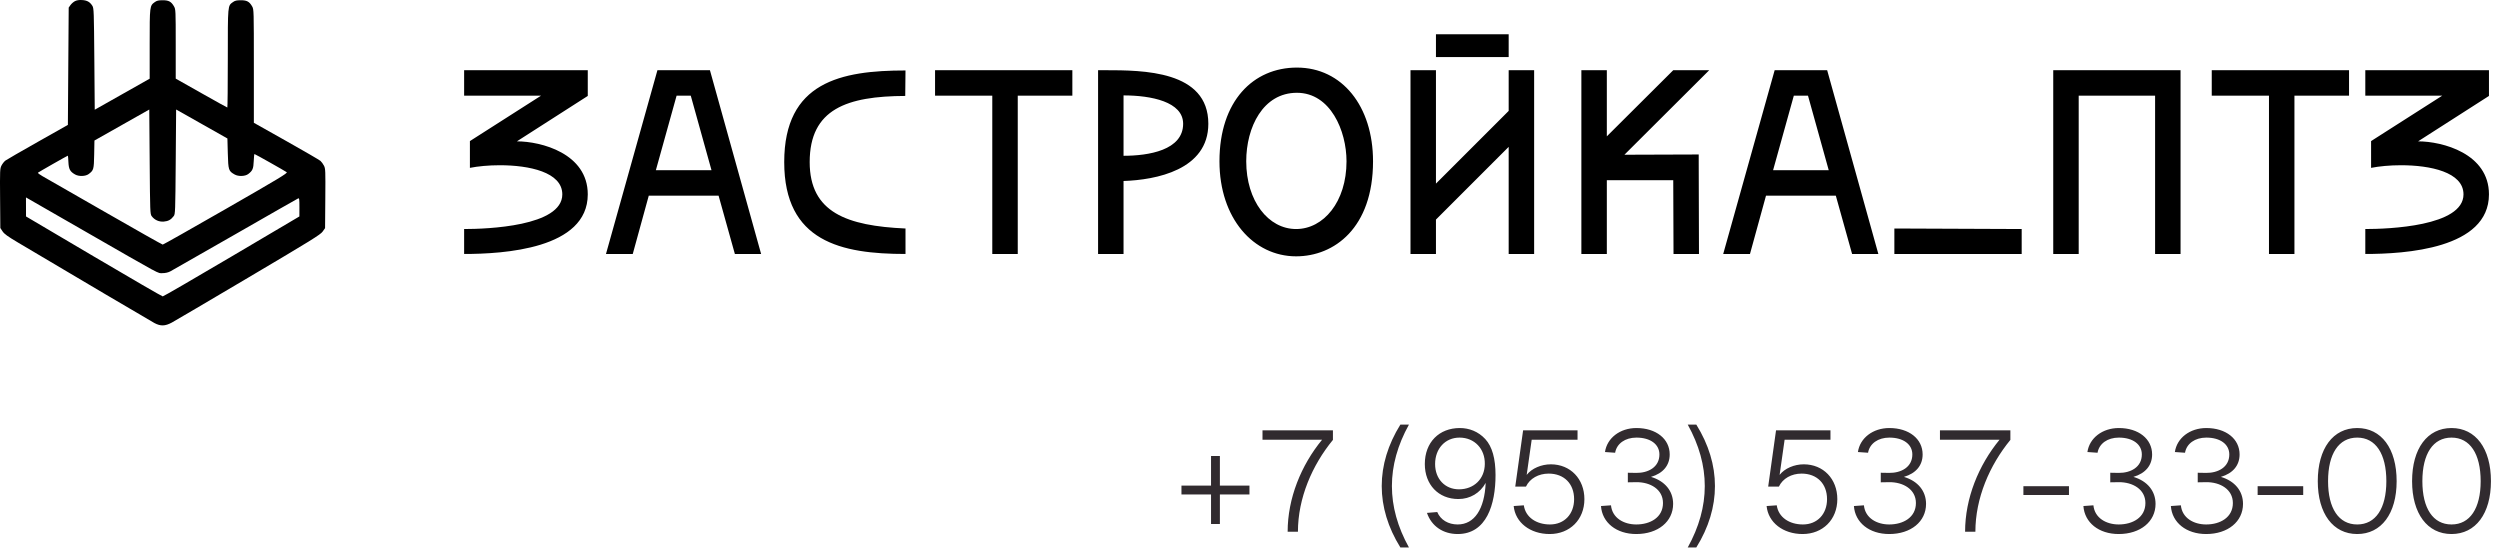 <svg width="315" height="69" viewBox="0 0 315 69" fill="none" xmlns="http://www.w3.org/2000/svg">
<path d="M74.059 12.088L65.128 17.81C68.171 17.81 74.059 19.331 74.059 24.491C74.059 31.372 63.441 32 58.48 32V28.858C61.325 28.858 70.851 28.527 70.851 24.491C70.851 21.68 66.65 20.82 62.978 20.82C61.556 20.82 60.2 20.952 59.208 21.151V17.777L68.171 12.055H58.48V8.846H74.059V12.088ZM95.901 32H92.594L90.543 24.657H81.744L79.727 32H76.353L82.836 8.846H89.451L95.901 32ZM85.251 12.055L82.638 21.448H89.65L87.037 12.055H85.251ZM114.093 28.791V32C105.99 32 98.812 30.445 98.812 20.423C98.812 10.335 105.956 8.879 114.093 8.879L114.06 12.088C106.75 12.121 102.02 13.709 102.02 20.423C102.02 26.774 106.717 28.461 114.093 28.791ZM117.817 8.846H135.117V12.055H128.237V32H125.028V12.055H117.817V8.846ZM152.25 15.594C152.25 21.415 145.635 22.672 141.566 22.805V32H138.358V8.846H139.218C144.014 8.846 152.25 8.879 152.25 15.594ZM141.566 12.021V19.629C144.708 19.629 149.075 18.935 149.075 15.594C149.075 12.815 145.039 12.021 141.566 12.021ZM173.002 20.324C173.002 28.725 168.106 32.298 163.31 32.298C157.952 32.298 153.652 27.535 153.652 20.324C153.652 12.716 157.919 8.515 163.409 8.515C169.099 8.515 173.002 13.378 173.002 20.324ZM157.025 20.324C157.025 25.319 159.804 28.858 163.31 28.858C166.75 28.858 169.661 25.451 169.661 20.324C169.661 16.487 167.643 11.691 163.409 11.691C159.142 11.691 157.025 16.024 157.025 20.324ZM190.093 13.973V8.846H193.301V32H190.093V18.505L180.93 27.667V32H177.722V8.846H180.93V23.135L190.093 13.973ZM190.093 7.192H180.93V4.315H190.093V7.192ZM214.038 19.464V20.456L214.071 32H210.863L210.829 22.705H202.461V32H199.253V8.846H202.461V17.181L210.829 8.846H215.361L204.677 19.497L214.038 19.464ZM236.672 32H233.364L231.314 24.657H222.515L220.497 32H217.124L223.607 8.846H230.222L236.672 32ZM226.021 12.055L223.408 21.448H230.421L227.807 12.055H226.021ZM238.69 28.791L254.732 28.858V32H238.69V28.791ZM274.75 8.846V32H271.542V12.055H261.916V32H258.708V8.846H274.75ZM278.68 8.846H295.979V12.055H289.099V32H285.891V12.055H278.68V8.846ZM313.609 12.088L304.678 17.81C307.721 17.81 313.609 19.331 313.609 24.491C313.609 31.372 302.991 32 298.029 32V28.858C300.874 28.858 310.4 28.527 310.4 24.491C310.4 21.68 306.199 20.82 302.528 20.82C301.105 20.82 299.749 20.952 298.757 21.151V17.777L307.721 12.055H298.029V8.846H313.609V12.088Z" fill="black"/>
<path fill-rule="evenodd" clip-rule="evenodd" d="M9.447 0.144C9.262 0.238 9.008 0.46 8.883 0.636L8.656 0.955L8.604 8.346L8.553 15.737L4.763 17.877C2.679 19.054 0.845 20.112 0.688 20.229C0.531 20.345 0.308 20.626 0.192 20.852C-0.009 21.248 -0.016 21.41 0.012 24.995L0.041 28.727L0.32 29.148C0.542 29.484 0.945 29.775 2.319 30.591C9.127 34.634 19.005 40.462 19.459 40.704C20.233 41.115 20.802 41.1 21.645 40.646C22.003 40.454 26.356 37.894 31.319 34.956C39.262 30.256 40.381 29.563 40.651 29.18L40.959 28.745L40.989 25.005C41.016 21.474 41.007 21.242 40.819 20.876C40.71 20.662 40.512 20.391 40.379 20.273C40.247 20.155 38.304 19.026 36.062 17.765L31.986 15.471V8.33C31.986 1.3 31.983 1.183 31.774 0.815C31.427 0.205 31.11 0.03 30.345 0.03C29.82 0.03 29.61 0.079 29.358 0.259C28.686 0.74 28.704 0.542 28.704 7.37C28.704 10.768 28.677 13.548 28.644 13.548C28.611 13.548 27.135 12.729 25.363 11.727L22.141 9.906V5.548C22.141 1.33 22.134 1.177 21.929 0.815C21.583 0.205 21.265 0.03 20.5 0.03C19.975 0.03 19.766 0.079 19.513 0.259C18.86 0.726 18.859 0.733 18.859 5.553V9.914L15.398 11.869L11.937 13.825L11.886 7.441C11.838 1.483 11.822 1.037 11.647 0.75C11.343 0.252 10.981 0.044 10.352 0.006C9.966 -0.017 9.676 0.027 9.447 0.144ZM15.353 15.754L11.899 17.707L11.867 19.457C11.832 21.349 11.802 21.455 11.181 21.925C10.781 22.228 9.939 22.256 9.46 21.983C8.821 21.619 8.662 21.32 8.619 20.41C8.599 19.972 8.569 19.613 8.552 19.613C8.494 19.613 4.861 21.681 4.783 21.758C4.741 21.801 4.994 21.998 5.347 22.196C5.7 22.393 9.226 24.415 13.183 26.687C17.139 28.959 20.433 30.819 20.503 30.819C20.573 30.819 24.155 28.795 28.464 26.321C35.16 22.477 36.273 21.806 36.126 21.698C35.89 21.525 32.134 19.408 32.063 19.408C32.032 19.408 31.99 19.813 31.97 20.307C31.933 21.26 31.824 21.515 31.281 21.925C30.881 22.228 30.039 22.256 29.56 21.983C28.798 21.549 28.762 21.435 28.704 19.327L28.653 17.447L25.423 15.622L22.192 13.796L22.141 20.38C22.092 26.698 22.082 26.974 21.89 27.226C21.545 27.683 21.202 27.873 20.645 27.919C20.035 27.97 19.474 27.72 19.116 27.239C18.917 26.972 18.909 26.761 18.859 20.382L18.808 13.801L15.353 15.754ZM3.275 26.073L3.278 27.272L11.812 32.309C16.506 35.08 20.418 37.346 20.505 37.346C20.592 37.346 24.502 35.08 29.193 32.309L37.723 27.272L37.726 26.104C37.728 25.114 37.706 24.946 37.577 24.995C37.493 25.028 33.928 27.061 29.655 29.515C25.381 31.968 21.69 34.075 21.453 34.196C21.172 34.34 20.831 34.416 20.476 34.416C19.831 34.416 20.667 34.868 10.527 29.042L3.272 24.874L3.275 26.073Z" fill="black"/>
<path d="M148.864 61.186H152.59V57.46H153.706V61.186H157.432V62.302H153.706V66.028H152.59V62.302H148.864V61.186ZM159.075 54.22H167.949V55.426C165.321 58.63 163.539 62.77 163.539 67H162.243C162.243 62.788 163.935 58.63 166.581 55.408H159.075V54.22ZM177.527 53.5C174.665 58.666 174.665 63.814 177.527 68.98H176.447C173.315 63.94 173.315 58.54 176.447 53.5H177.527ZM179.527 58.468C179.527 55.714 181.345 53.932 183.937 53.932C185.107 53.932 186.259 54.364 187.141 55.318C188.023 56.272 188.437 57.802 188.437 59.854C188.437 63.562 187.303 67.288 183.667 67.288C181.849 67.288 180.373 66.316 179.797 64.624L181.093 64.516C181.507 65.506 182.479 66.082 183.667 66.082C185.773 66.082 187.051 64.156 187.195 60.844C186.493 62.122 185.233 62.878 183.757 62.878C181.237 62.878 179.527 61.06 179.527 58.468ZM180.823 58.468C180.823 60.34 182.065 61.654 183.829 61.654C185.719 61.654 187.069 60.34 187.087 58.468C187.123 56.56 185.791 55.138 183.901 55.138C182.101 55.138 180.823 56.524 180.823 58.468ZM198.77 54.22V55.408H192.992L192.362 59.836C193.01 59.008 194.216 58.504 195.404 58.504C197.87 58.504 199.634 60.34 199.634 62.896C199.634 65.47 197.798 67.288 195.26 67.288C192.794 67.288 190.922 65.83 190.724 63.76L192.002 63.67C192.218 65.182 193.586 66.082 195.296 66.082C197.114 66.082 198.338 64.768 198.338 62.896C198.338 60.952 197.078 59.674 195.134 59.674C193.856 59.674 192.758 60.286 192.272 61.312H190.922L191.912 54.22H198.77ZM206.17 59.584C207.646 59.602 209.086 58.882 209.086 57.262C209.086 55.984 207.952 55.138 206.188 55.138C204.766 55.138 203.704 55.894 203.506 57.046L202.228 56.956C202.48 55.192 204.118 53.932 206.188 53.932C208.672 53.932 210.382 55.3 210.382 57.262C210.382 58.63 209.554 59.638 208.024 60.088C209.788 60.61 210.814 61.87 210.814 63.49C210.814 65.722 208.906 67.288 206.17 67.288C203.668 67.288 201.868 65.848 201.724 63.76L202.984 63.67C203.146 65.29 204.622 66.082 206.17 66.082C207.934 66.082 209.536 65.2 209.536 63.382C209.536 61.654 207.934 60.736 206.17 60.754L205.108 60.772V59.566L206.17 59.584ZM213.735 53.5C216.867 58.54 216.867 63.94 213.735 68.98H212.655C215.517 63.814 215.517 58.666 212.655 53.5H213.735ZM230.639 54.22V55.408H224.861L224.231 59.836C224.879 59.008 226.085 58.504 227.273 58.504C229.739 58.504 231.503 60.34 231.503 62.896C231.503 65.47 229.667 67.288 227.129 67.288C224.663 67.288 222.791 65.83 222.593 63.76L223.871 63.67C224.087 65.182 225.455 66.082 227.165 66.082C228.983 66.082 230.207 64.768 230.207 62.896C230.207 60.952 228.947 59.674 227.003 59.674C225.725 59.674 224.627 60.286 224.141 61.312H222.791L223.781 54.22H230.639ZM238.039 59.584C239.515 59.602 240.955 58.882 240.955 57.262C240.955 55.984 239.821 55.138 238.057 55.138C236.635 55.138 235.573 55.894 235.375 57.046L234.097 56.956C234.349 55.192 235.987 53.932 238.057 53.932C240.541 53.932 242.251 55.3 242.251 57.262C242.251 58.63 241.423 59.638 239.893 60.088C241.657 60.61 242.683 61.87 242.683 63.49C242.683 65.722 240.775 67.288 238.039 67.288C235.537 67.288 233.737 65.848 233.593 63.76L234.853 63.67C235.015 65.29 236.491 66.082 238.039 66.082C239.803 66.082 241.405 65.2 241.405 63.382C241.405 61.654 239.803 60.736 238.039 60.754L236.977 60.772V59.566L238.039 59.584ZM244.434 54.22H253.308V55.426C250.68 58.63 248.898 62.77 248.898 67H247.602C247.602 62.788 249.294 58.63 251.94 55.408H244.434V54.22ZM254.948 61.258H260.69V62.374H254.948V61.258ZM266.955 59.584C268.431 59.602 269.871 58.882 269.871 57.262C269.871 55.984 268.737 55.138 266.973 55.138C265.551 55.138 264.489 55.894 264.291 57.046L263.013 56.956C263.265 55.192 264.903 53.932 266.973 53.932C269.457 53.932 271.167 55.3 271.167 57.262C271.167 58.63 270.339 59.638 268.809 60.088C270.573 60.61 271.599 61.87 271.599 63.49C271.599 65.722 269.691 67.288 266.955 67.288C264.453 67.288 262.653 65.848 262.509 63.76L263.769 63.67C263.931 65.29 265.407 66.082 266.955 66.082C268.719 66.082 270.321 65.2 270.321 63.382C270.321 61.654 268.719 60.736 266.955 60.754L265.893 60.772V59.566L266.955 59.584ZM277.976 59.584C279.452 59.602 280.892 58.882 280.892 57.262C280.892 55.984 279.758 55.138 277.994 55.138C276.572 55.138 275.51 55.894 275.312 57.046L274.034 56.956C274.286 55.192 275.924 53.932 277.994 53.932C280.478 53.932 282.188 55.3 282.188 57.262C282.188 58.63 281.36 59.638 279.83 60.088C281.594 60.61 282.62 61.87 282.62 63.49C282.62 65.722 280.712 67.288 277.976 67.288C275.474 67.288 273.674 65.848 273.53 63.76L274.79 63.67C274.952 65.29 276.428 66.082 277.976 66.082C279.74 66.082 281.342 65.2 281.342 63.382C281.342 61.654 279.74 60.736 277.976 60.754L276.914 60.772V59.566L277.976 59.584ZM284.462 61.258H290.204V62.374H284.462V61.258ZM297.008 67.288C293.966 67.288 292.04 64.714 292.04 60.628C292.04 56.506 293.966 53.932 297.008 53.932C300.05 53.932 301.976 56.506 301.976 60.628C301.976 64.714 300.05 67.288 297.008 67.288ZM293.336 60.628C293.336 64.066 294.686 66.082 297.008 66.082C299.33 66.082 300.68 64.066 300.68 60.628C300.68 57.172 299.33 55.138 297.008 55.138C294.686 55.138 293.336 57.172 293.336 60.628ZM308.891 67.288C305.849 67.288 303.923 64.714 303.923 60.628C303.923 56.506 305.849 53.932 308.891 53.932C311.933 53.932 313.859 56.506 313.859 60.628C313.859 64.714 311.933 67.288 308.891 67.288ZM305.219 60.628C305.219 64.066 306.569 66.082 308.891 66.082C311.213 66.082 312.563 64.066 312.563 60.628C312.563 57.172 311.213 55.138 308.891 55.138C306.569 55.138 305.219 57.172 305.219 60.628Z" fill="#312B2F"/>
</svg>
